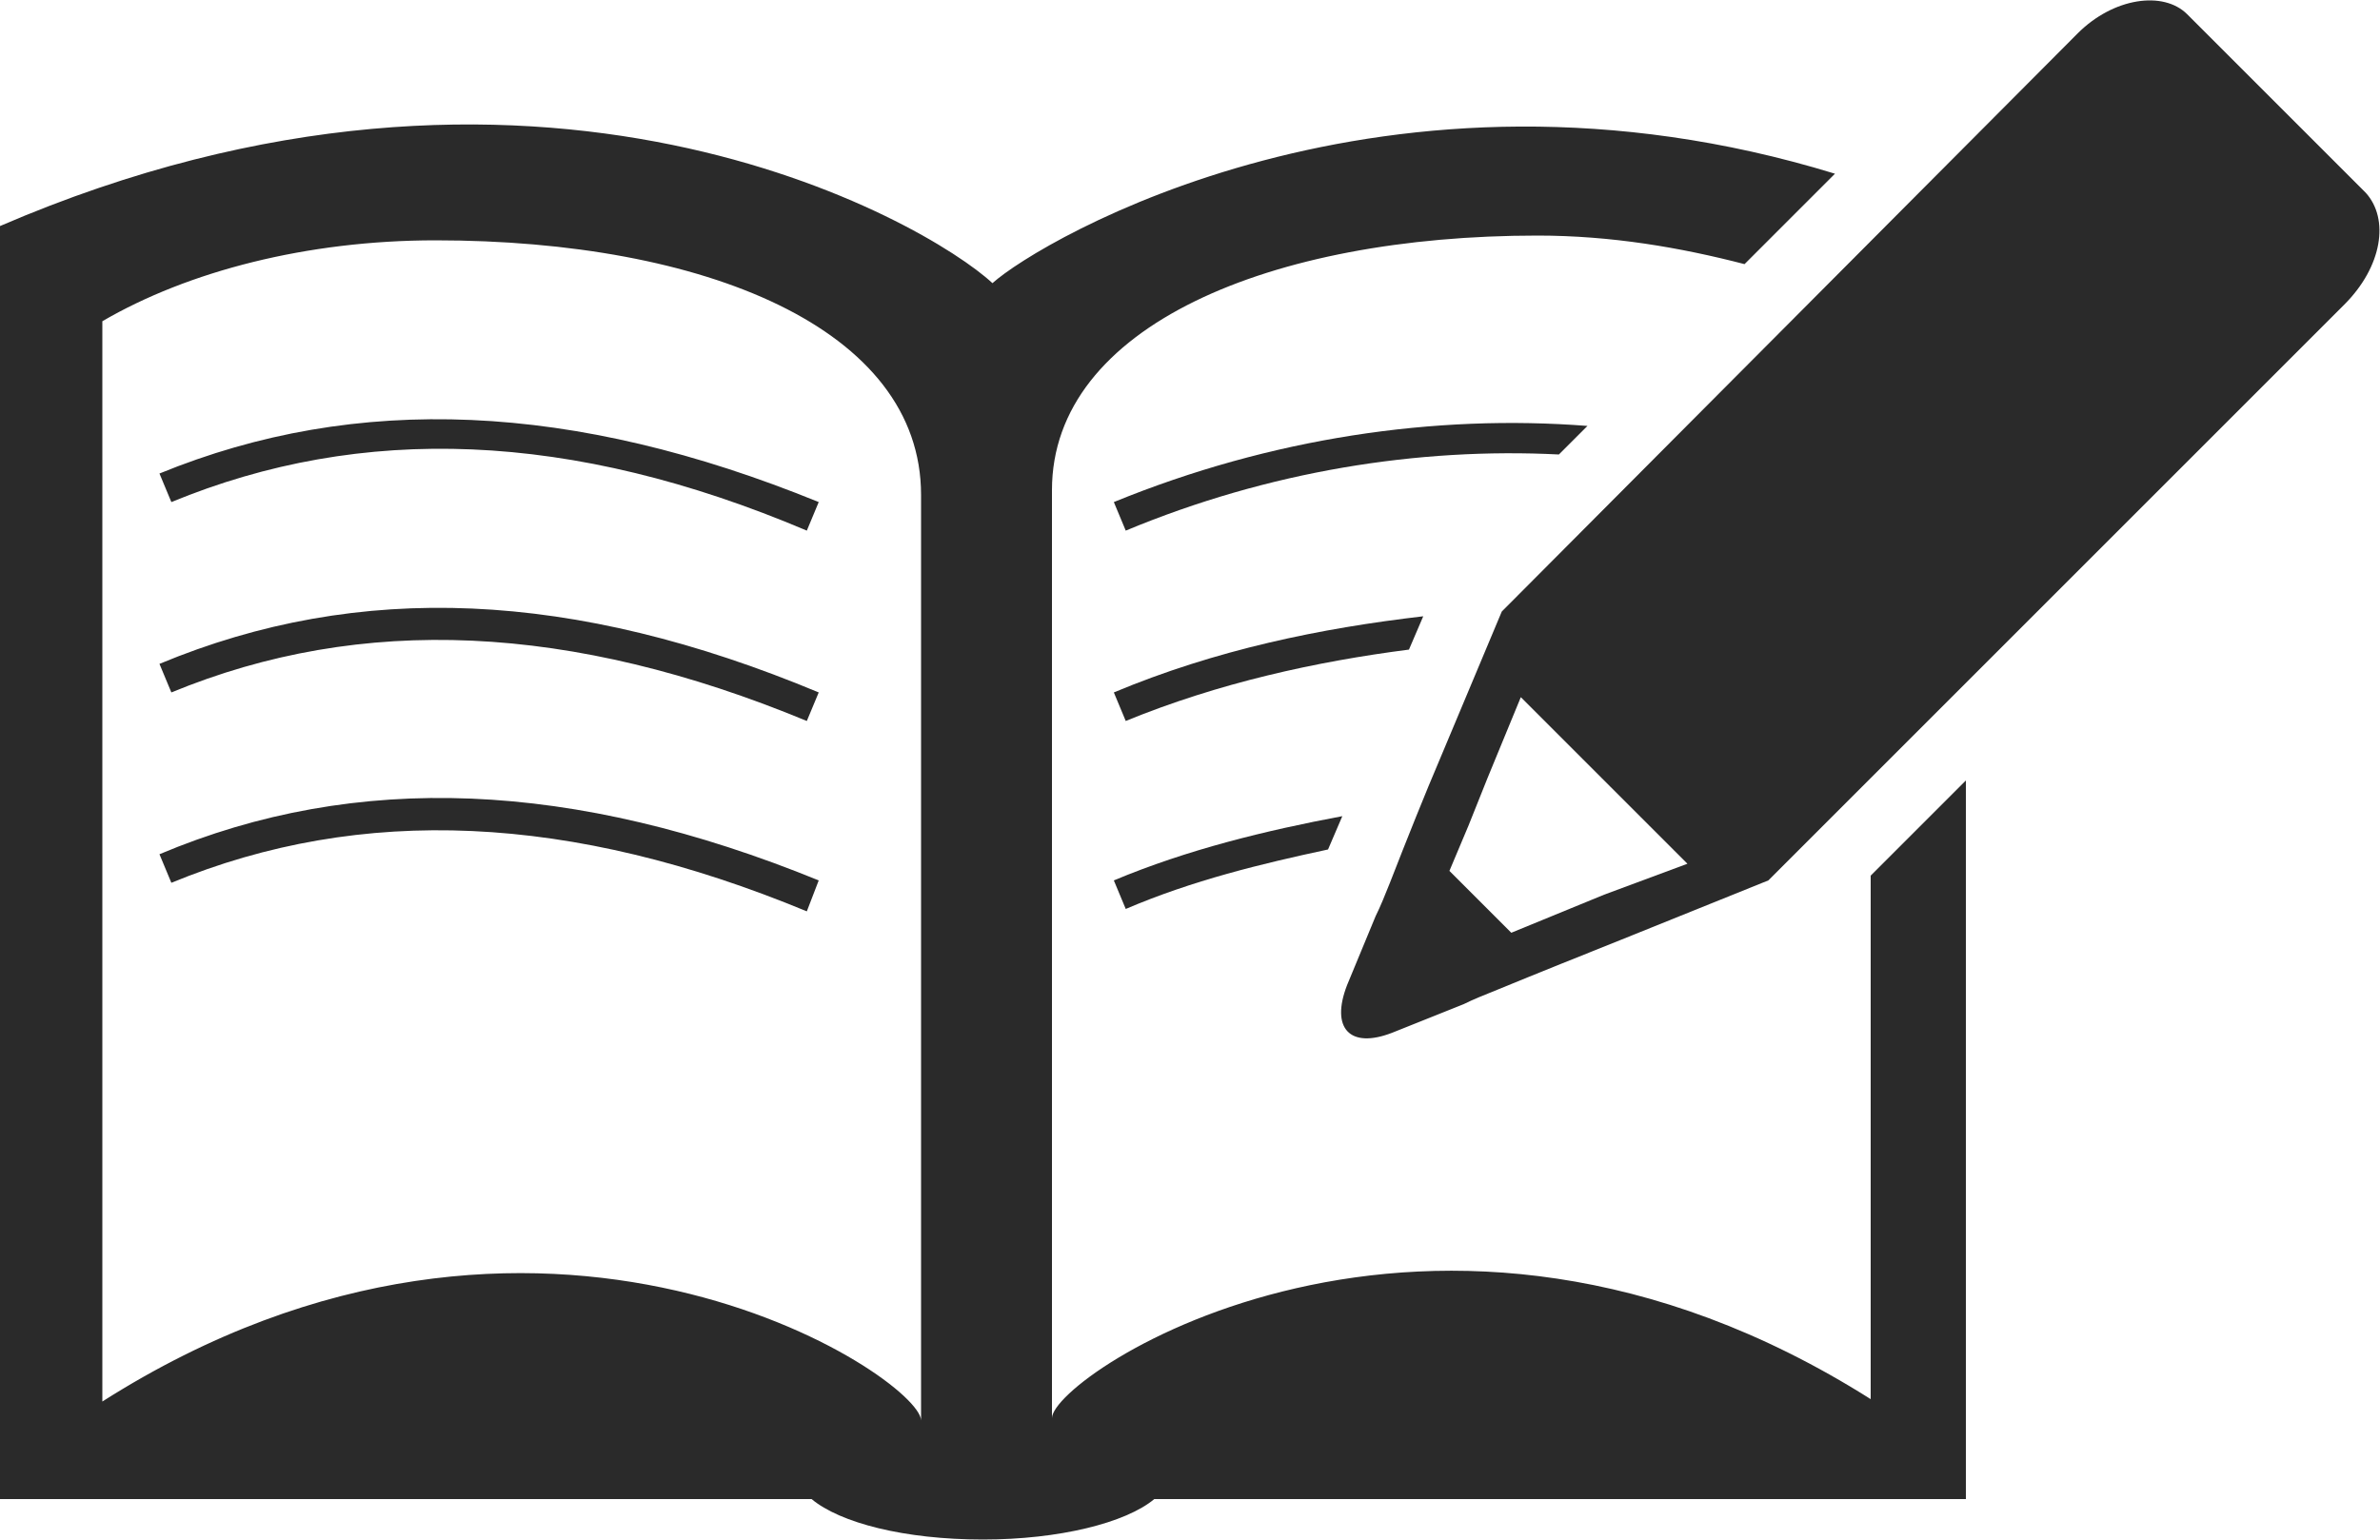 <?xml version="1.0" encoding="utf-8"?>
<!-- Generator: Adobe Illustrator 19.1.0, SVG Export Plug-In . SVG Version: 6.00 Build 0)  -->
<svg version="1.1" id="Layer_1" xmlns="http://www.w3.org/2000/svg" xmlns:xlink="http://www.w3.org/1999/xlink" x="0px" y="0px"
	 viewBox="-20 39 100 64.7" style="enable-background:new -20 39 100 64.7;" xml:space="preserve">
<style type="text/css">
	.st0{fill:#2A2A2A;}
</style>
<g>
	<path class="st0" d="M13.9,69.3c-9.9-4.1-18.7-4.5-26.7-1.2l-0.5-1.2c8.4-3.5,17.4-3.1,27.7,1.2L13.9,69.3z"/>
</g>
<g>
	<path class="st0" d="M14.4,76C4.1,71.8-5,71.4-13.3,74.9l0.5,1.2c8-3.3,16.8-2.9,26.7,1.2L14.4,76z"/>
</g>
<g>
	<path class="st0" d="M14.4,60.1C4.1,55.9-5,55.5-13.3,58.9l0.5,1.2c8-3.3,16.8-3,26.7,1.2L14.4,60.1z"/>
</g>
<path class="st0" d="M58.6,75.8v22c-18.5-11.7-34.4-1-34.4,0.8v-39c0-6.9,9.2-10.7,20.4-10.7c3.1,0,6,0.5,8.7,1.2l3.8-3.8
	c-18.9-5.8-33.4,2.8-35.4,4.6C18.9,48.3,2.5,38.8-20,48.5c0,0.1,0,2.8,0,7V102h34.1c1.2,1,3.9,1.7,7.2,1.7c3.2,0,6-0.7,7.2-1.7h34.1
	V71.8L58.6,75.8z M18.7,98.7c0-1.8-16-12.5-34.4-0.8V52.5c3.6-2.1,8.6-3.4,14-3.4c11.3,0,20.4,3.7,20.4,10.7V98.7z"/>
<path class="st0" d="M26.8,68.1l0.5,1.2c3.9-1.6,8-2.5,11.9-3l0.6-1.4C35.5,65.4,31.1,66.3,26.8,68.1z"/>
<path class="st0" d="M26.8,76l0.5,1.2c2.8-1.2,5.7-1.9,8.5-2.5l0.6-1.4C33.2,73.9,29.9,74.7,26.8,76z"/>
<path class="st0" d="M26.8,60.1l0.5,1.2c6-2.5,12.3-3.5,18.2-3.2l1.2-1.2C40.3,56.4,33.4,57.4,26.8,60.1z"/>
<path class="st0" d="M79.4,47.1l-7.5-7.5c-1-1-3.1-0.7-4.6,0.8L43.1,64.7l-2.6,6.2c-0.6,1.4-1.4,3.4-2.1,5.2c-0.2,0.5-0.4,1-0.6,1.4
	l-1.2,2.9c-0.7,1.8,0.1,2.7,1.9,2l3-1.2c0.4-0.2,0.9-0.4,1.4-0.6c1.7-0.7,3.7-1.5,5.2-2.1l6.2-2.5l24.2-24.2
	C80.1,50.2,80.4,48.2,79.4,47.1z M47.4,76.6l-3.9,1.6l-2.6-2.6l0.8-1.9l0.8-2l1.4-3.4l7,7L47.4,76.6z"/>
</svg>
